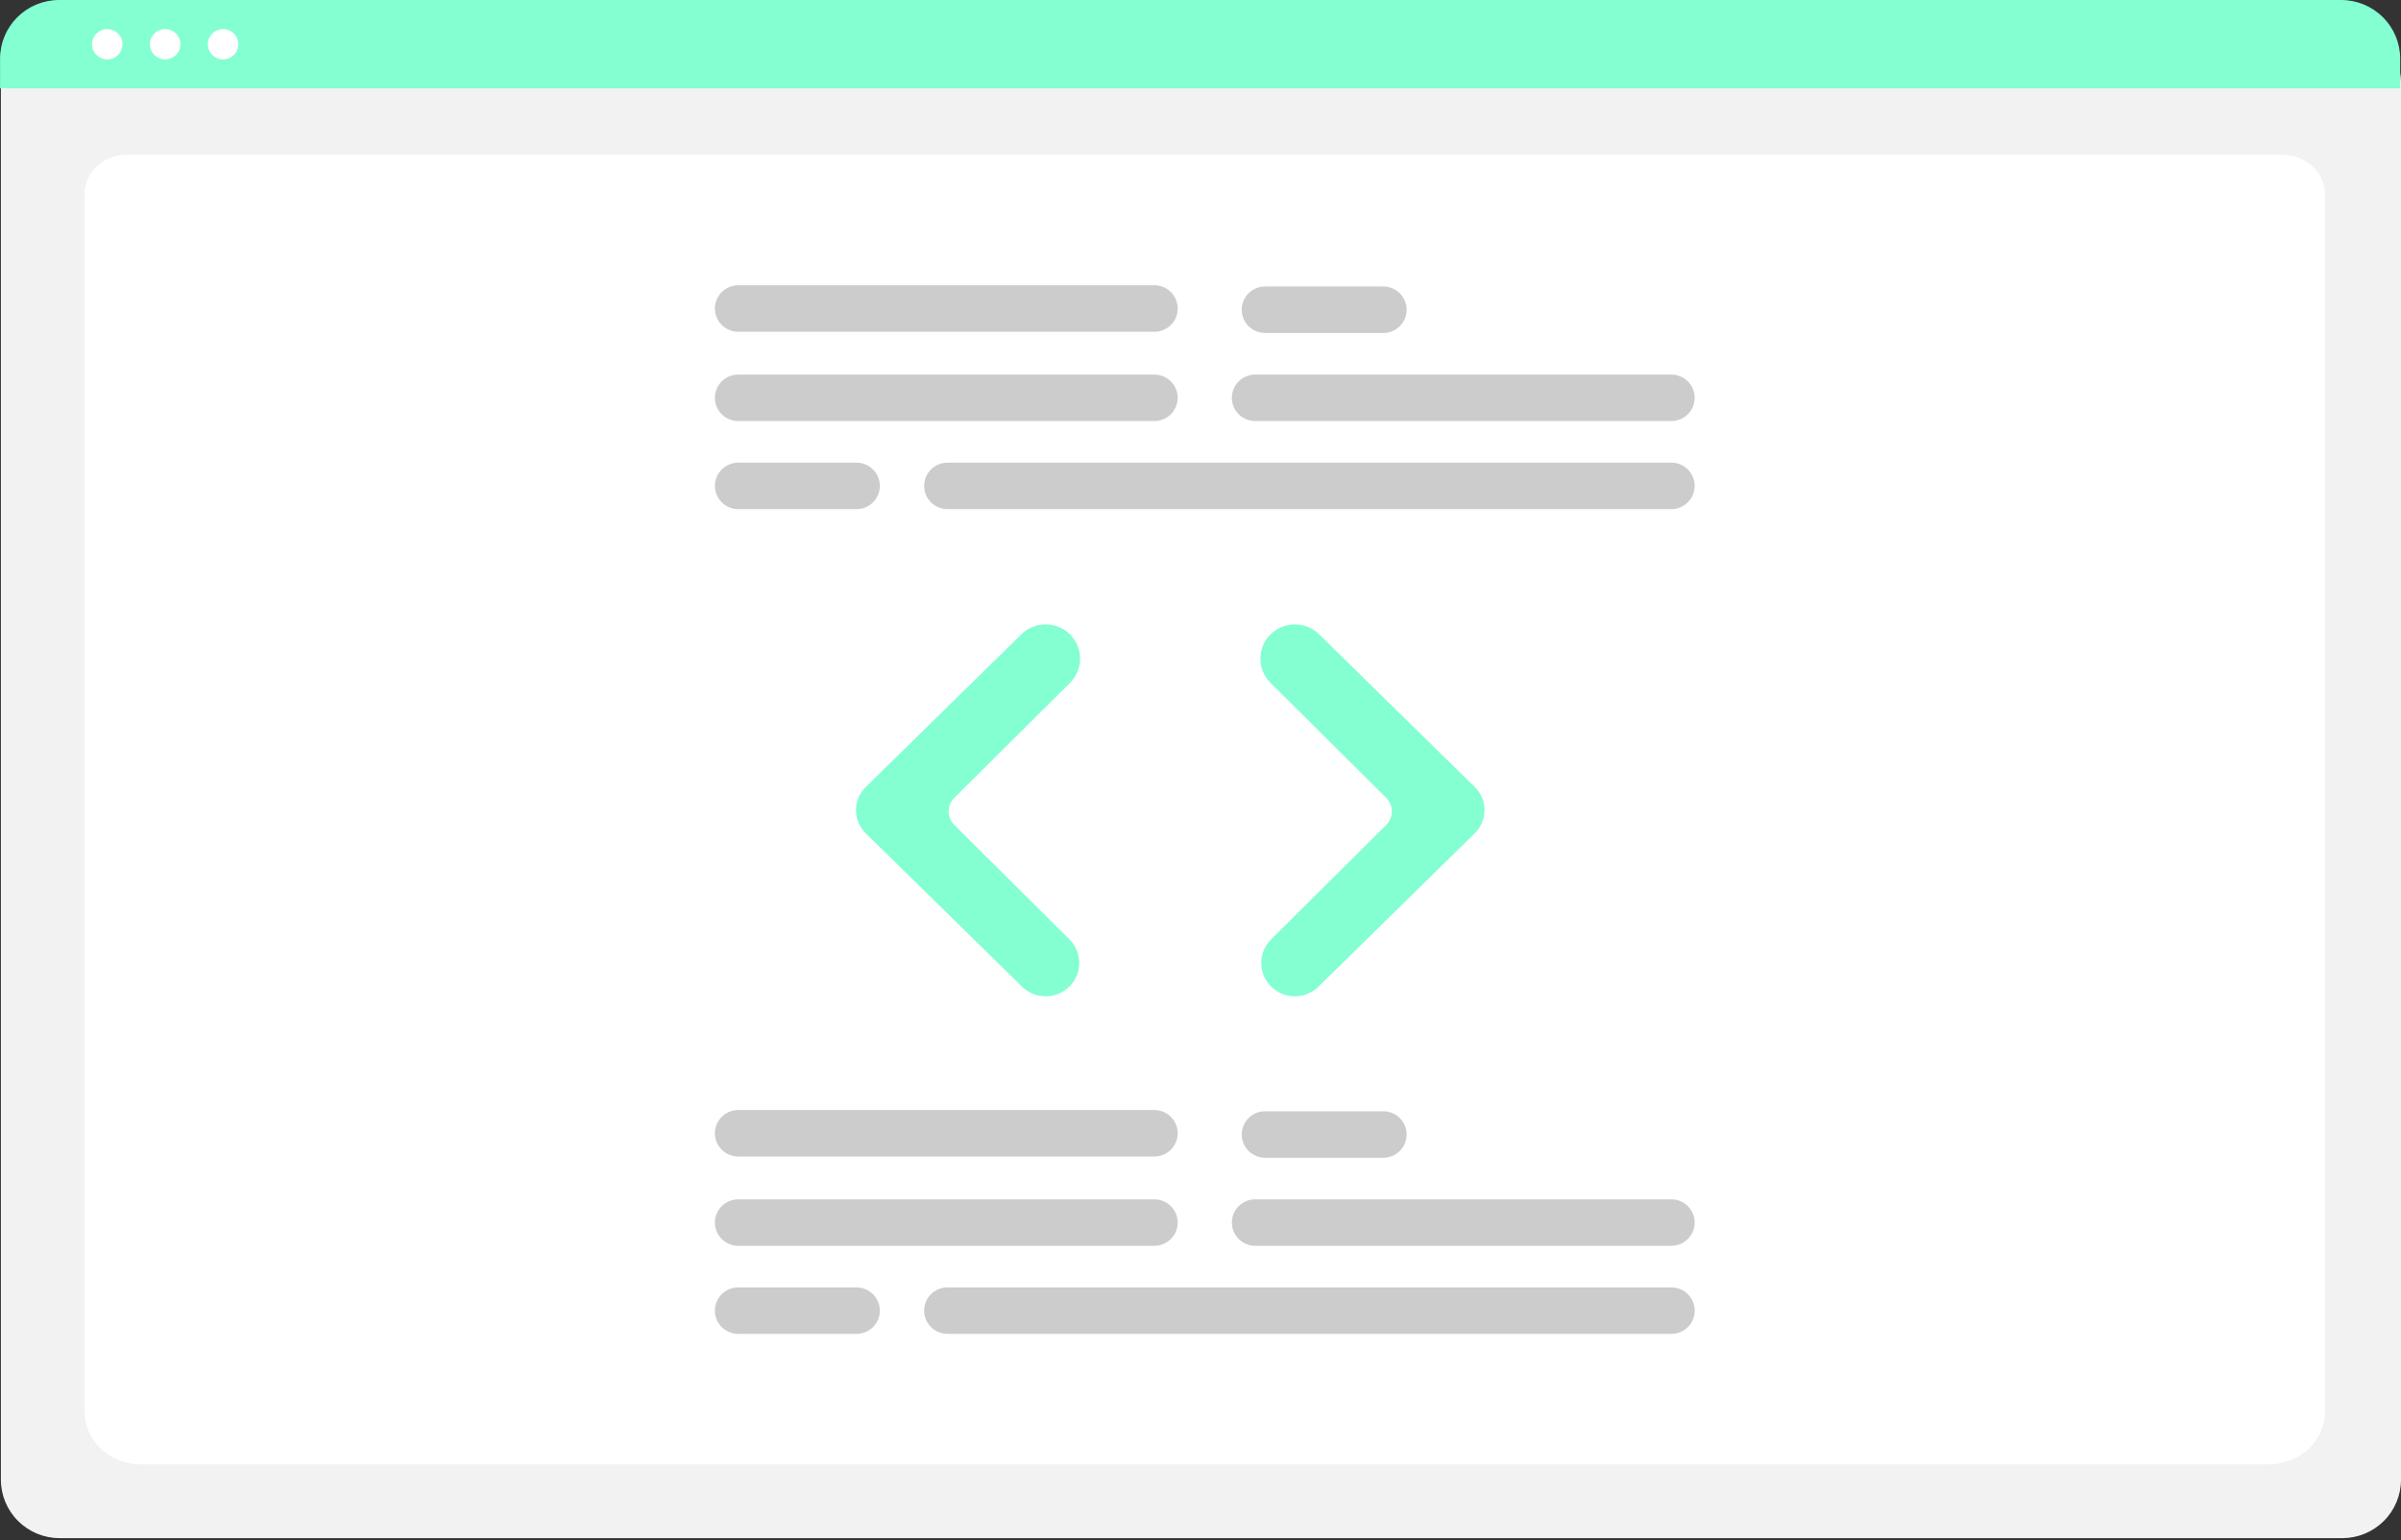 <svg width="678" height="435" viewBox="0 0 678 435" fill="none" xmlns="http://www.w3.org/2000/svg">
<rect x="0" y="0" width="678" height="435" fill="#333333" stroke="none"/>
<g clip-path="url(#clip0_149_27)">
<path d="M661.404 434.486H16.846C12.446 434.481 8.228 432.742 5.117 429.649C2.005 426.556 0.255 422.363 0.25 417.989V22.891C0.254 19.686 1.536 16.614 3.815 14.348C6.095 12.082 9.185 10.808 12.408 10.804H665.632C668.911 10.808 672.055 12.104 674.373 14.409C676.692 16.715 677.996 19.84 678 23.1V417.989C677.995 422.363 676.245 426.556 673.134 429.649C670.023 432.742 665.804 434.481 661.404 434.486Z" fill="#F2F2F2"/>
<path d="M640.564 413.657H39.853C31.047 413.657 23.883 406.988 23.883 398.791V54.735C23.883 48.655 29.192 43.709 35.717 43.709H644.504C651.137 43.709 656.534 48.737 656.534 54.916V398.791C656.534 406.988 649.37 413.657 640.564 413.657Z" fill="white"/>
<path d="M677.769 24.947H0.017V16.547C0.024 12.159 1.781 7.952 4.904 4.85C8.026 1.748 12.259 0.004 16.674 0H661.113C665.527 0.004 669.76 1.748 672.883 4.85C676.005 7.952 677.763 12.159 677.769 16.547V24.947Z" fill="#83FFD2"/>
<path d="M30.288 16.781C32.667 16.781 34.596 14.864 34.596 12.498C34.596 10.133 32.667 8.215 30.288 8.215C27.908 8.215 25.979 10.133 25.979 12.498C25.979 14.864 27.908 16.781 30.288 16.781Z" fill="white"/>
<path d="M46.641 16.781C49.02 16.781 50.949 14.864 50.949 12.498C50.949 10.133 49.02 8.215 46.641 8.215C44.261 8.215 42.332 10.133 42.332 12.498C42.332 14.864 44.261 16.781 46.641 16.781Z" fill="white"/>
<path d="M62.994 16.781C65.373 16.781 67.302 14.864 67.302 12.498C67.302 10.133 65.373 8.215 62.994 8.215C60.614 8.215 58.686 10.133 58.686 12.498C58.686 14.864 60.614 16.781 62.994 16.781Z" fill="white"/>
<path d="M325.957 118.938H208.471C206.72 118.938 205.04 118.246 203.801 117.015C202.563 115.784 201.867 114.114 201.867 112.372C201.867 110.631 202.563 108.961 203.801 107.73C205.04 106.499 206.72 105.807 208.471 105.807H325.957C327.709 105.807 329.389 106.499 330.627 107.73C331.866 108.961 332.561 110.631 332.561 112.372C332.561 114.114 331.866 115.784 330.627 117.015C329.389 118.246 327.709 118.938 325.957 118.938Z" fill="#CCCCCC"/>
<path d="M471.946 118.938H354.46C352.708 118.938 351.028 118.246 349.79 117.015C348.551 115.784 347.856 114.114 347.856 112.372C347.856 110.631 348.551 108.961 349.79 107.73C351.028 106.499 352.708 105.807 354.46 105.807H471.946C473.697 105.807 475.377 106.499 476.616 107.73C477.854 108.961 478.55 110.631 478.55 112.372C478.55 114.114 477.854 115.784 476.616 117.015C475.377 118.246 473.697 118.938 471.946 118.938Z" fill="#CCCCCC"/>
<path d="M471.946 143.816H267.562C265.81 143.816 264.13 143.125 262.892 141.893C261.653 140.662 260.958 138.992 260.958 137.251C260.958 135.51 261.653 133.84 262.892 132.609C264.13 131.378 265.81 130.686 267.562 130.686H471.946C473.697 130.686 475.377 131.378 476.616 132.609C477.854 133.84 478.55 135.51 478.55 137.251C478.55 138.992 477.854 140.662 476.616 141.893C475.377 143.125 473.697 143.816 471.946 143.816Z" fill="#CCCCCC"/>
<path d="M325.957 93.713H208.471C206.721 93.711 205.043 93.019 203.807 91.788C202.57 90.557 201.875 88.888 201.875 87.148C201.875 85.408 202.57 83.74 203.807 82.509C205.043 81.278 206.721 80.585 208.471 80.583H325.957C326.825 80.582 327.685 80.751 328.487 81.08C329.289 81.41 330.018 81.893 330.632 82.503C331.247 83.113 331.734 83.837 332.066 84.634C332.399 85.431 332.57 86.285 332.57 87.148C332.57 88.011 332.399 88.865 332.066 89.662C331.734 90.46 331.247 91.184 330.632 91.793C330.018 92.403 329.289 92.886 328.487 93.216C327.685 93.546 326.825 93.715 325.957 93.713Z" fill="#CCCCCC"/>
<path d="M390.609 94.059H357.241C355.489 94.059 353.809 93.367 352.571 92.136C351.332 90.905 350.636 89.235 350.636 87.494C350.636 85.752 351.332 84.083 352.571 82.851C353.809 81.62 355.489 80.928 357.241 80.928H390.609C392.361 80.928 394.041 81.62 395.279 82.851C396.518 84.083 397.214 85.752 397.214 87.494C397.214 89.235 396.518 90.905 395.279 92.136C394.041 93.367 392.361 94.059 390.609 94.059Z" fill="#CCCCCC"/>
<path d="M241.84 143.816H208.471C206.721 143.814 205.043 143.122 203.807 141.891C202.57 140.66 201.875 138.991 201.875 137.251C201.875 135.511 202.57 133.843 203.807 132.612C205.043 131.381 206.721 130.688 208.471 130.686H241.84C242.708 130.685 243.568 130.854 244.37 131.183C245.172 131.513 245.901 131.996 246.515 132.606C247.129 133.216 247.616 133.94 247.949 134.737C248.281 135.534 248.452 136.388 248.452 137.251C248.452 138.114 248.281 138.968 247.949 139.765C247.616 140.562 247.129 141.287 246.515 141.896C245.901 142.506 245.172 142.989 244.37 143.319C243.568 143.648 242.708 143.817 241.84 143.816Z" fill="#CCCCCC"/>
<path d="M325.957 351.905H208.471C206.72 351.905 205.04 351.213 203.801 349.982C202.563 348.75 201.867 347.081 201.867 345.339C201.867 343.598 202.563 341.928 203.801 340.697C205.04 339.466 206.72 338.774 208.471 338.774H325.957C326.825 338.774 327.683 338.944 328.485 339.274C329.286 339.604 330.014 340.087 330.627 340.697C331.24 341.307 331.727 342.03 332.059 342.827C332.391 343.623 332.561 344.477 332.561 345.339C332.561 346.202 332.391 347.055 332.059 347.852C331.727 348.648 331.24 349.372 330.627 349.982C330.014 350.591 329.286 351.075 328.485 351.405C327.683 351.735 326.825 351.905 325.957 351.905Z" fill="#CCCCCC"/>
<path d="M471.946 351.905H354.46C352.708 351.905 351.028 351.213 349.79 349.982C348.551 348.75 347.856 347.081 347.856 345.339C347.856 343.598 348.551 341.928 349.79 340.697C351.028 339.466 352.708 338.774 354.46 338.774H471.946C472.813 338.774 473.672 338.944 474.473 339.274C475.275 339.604 476.003 340.087 476.616 340.697C477.229 341.307 477.716 342.03 478.047 342.827C478.379 343.623 478.55 344.477 478.55 345.339C478.55 346.202 478.379 347.055 478.047 347.852C477.716 348.648 477.229 349.372 476.616 349.982C476.003 350.591 475.275 351.075 474.473 351.405C473.672 351.735 472.813 351.905 471.946 351.905Z" fill="#CCCCCC"/>
<path d="M471.946 376.783H267.562C265.81 376.783 264.13 376.092 262.892 374.86C261.653 373.629 260.958 371.959 260.958 370.218C260.958 368.477 261.653 366.807 262.892 365.576C264.13 364.345 265.81 363.653 267.562 363.653H471.946C472.814 363.652 473.674 363.821 474.476 364.15C475.278 364.48 476.007 364.963 476.621 365.573C477.235 366.183 477.722 366.907 478.055 367.704C478.387 368.501 478.558 369.355 478.558 370.218C478.558 371.081 478.387 371.935 478.055 372.732C477.722 373.529 477.235 374.254 476.621 374.863C476.007 375.473 475.278 375.956 474.476 376.286C473.674 376.615 472.814 376.784 471.946 376.783Z" fill="#CCCCCC"/>
<path d="M325.957 326.68H208.471C206.72 326.68 205.04 325.989 203.801 324.758C202.563 323.526 201.867 321.856 201.867 320.115C201.867 318.374 202.563 316.704 203.801 315.473C205.04 314.242 206.72 313.55 208.471 313.55H325.957C327.709 313.55 329.389 314.242 330.627 315.473C331.866 316.704 332.561 318.374 332.561 320.115C332.561 321.856 331.866 323.526 330.627 324.758C329.389 325.989 327.709 326.68 325.957 326.68Z" fill="#CCCCCC"/>
<path d="M390.609 327.026H357.241C355.489 327.026 353.809 326.334 352.571 325.103C351.332 323.872 350.636 322.202 350.636 320.461C350.636 318.72 351.332 317.05 352.571 315.818C353.809 314.587 355.489 313.896 357.241 313.896H390.609C392.361 313.896 394.041 314.587 395.279 315.818C396.518 317.05 397.214 318.72 397.214 320.461C397.214 322.202 396.518 323.872 395.279 325.103C394.041 326.334 392.361 327.026 390.609 327.026Z" fill="#CCCCCC"/>
<path d="M241.84 376.783H208.471C206.72 376.783 205.04 376.092 203.801 374.86C202.563 373.629 201.867 371.959 201.867 370.218C201.867 368.477 202.563 366.807 203.801 365.576C205.04 364.345 206.72 363.653 208.471 363.653H241.84C242.708 363.652 243.568 363.821 244.37 364.15C245.172 364.48 245.901 364.963 246.515 365.573C247.129 366.183 247.616 366.907 247.949 367.704C248.281 368.501 248.452 369.355 248.452 370.218C248.452 371.081 248.281 371.935 247.949 372.732C247.616 373.529 247.129 374.254 246.515 374.863C245.901 375.473 245.172 375.956 244.37 376.286C243.568 376.615 242.708 376.784 241.84 376.783Z" fill="#CCCCCC"/>
<path d="M295.274 281.422C292.78 281.428 290.386 280.454 288.612 278.712L244.448 235.359C243.581 234.508 242.893 233.494 242.423 232.376C241.953 231.259 241.711 230.06 241.711 228.848C241.711 227.637 241.953 226.438 242.423 225.32C242.893 224.202 243.581 223.189 244.448 222.337L288.433 179.159C290.266 177.369 292.734 176.37 295.303 176.378C297.872 176.386 300.335 177.401 302.156 179.202C303.979 181.018 305.002 183.479 305.002 186.045C305.002 188.61 303.979 191.071 302.156 192.887L269.471 225.379C268.453 226.394 267.881 227.768 267.881 229.202C267.881 230.635 268.453 232.01 269.471 233.024L301.979 265.34C303.306 266.657 304.211 268.336 304.577 270.165C304.944 271.993 304.756 273.888 304.038 275.611C303.32 277.333 302.104 278.805 300.543 279.839C298.983 280.874 297.149 281.425 295.274 281.422Z" fill="#83FFD2"/>
<path d="M365.645 281.422C363.77 281.425 361.936 280.874 360.375 279.839C358.815 278.805 357.599 277.333 356.881 275.611C356.163 273.888 355.975 271.993 356.342 270.165C356.708 268.336 357.613 266.657 358.94 265.34L391.447 233.024C392.466 232.01 393.038 230.635 393.038 229.202C393.038 227.768 392.466 226.394 391.447 225.379L358.763 192.887C357.859 191.988 357.142 190.922 356.653 189.748C356.163 188.574 355.912 187.315 355.912 186.044C355.912 184.774 356.163 183.515 356.653 182.341C357.142 181.167 357.859 180.101 358.763 179.202C360.584 177.401 363.046 176.386 365.615 176.378C368.185 176.37 370.653 177.369 372.486 179.159L416.471 222.337C417.338 223.189 418.026 224.202 418.496 225.32C418.966 226.438 419.208 227.637 419.208 228.848C419.208 230.059 418.966 231.259 418.496 232.376C418.026 233.494 417.338 234.508 416.471 235.359L372.307 278.712C370.533 280.453 368.138 281.427 365.645 281.422Z" fill="#83FFD2"/>
</g>
<defs>
<clipPath id="clip0_149_27">
<rect width="678" height="435" fill="white"/>
</clipPath>
</defs>
</svg>
